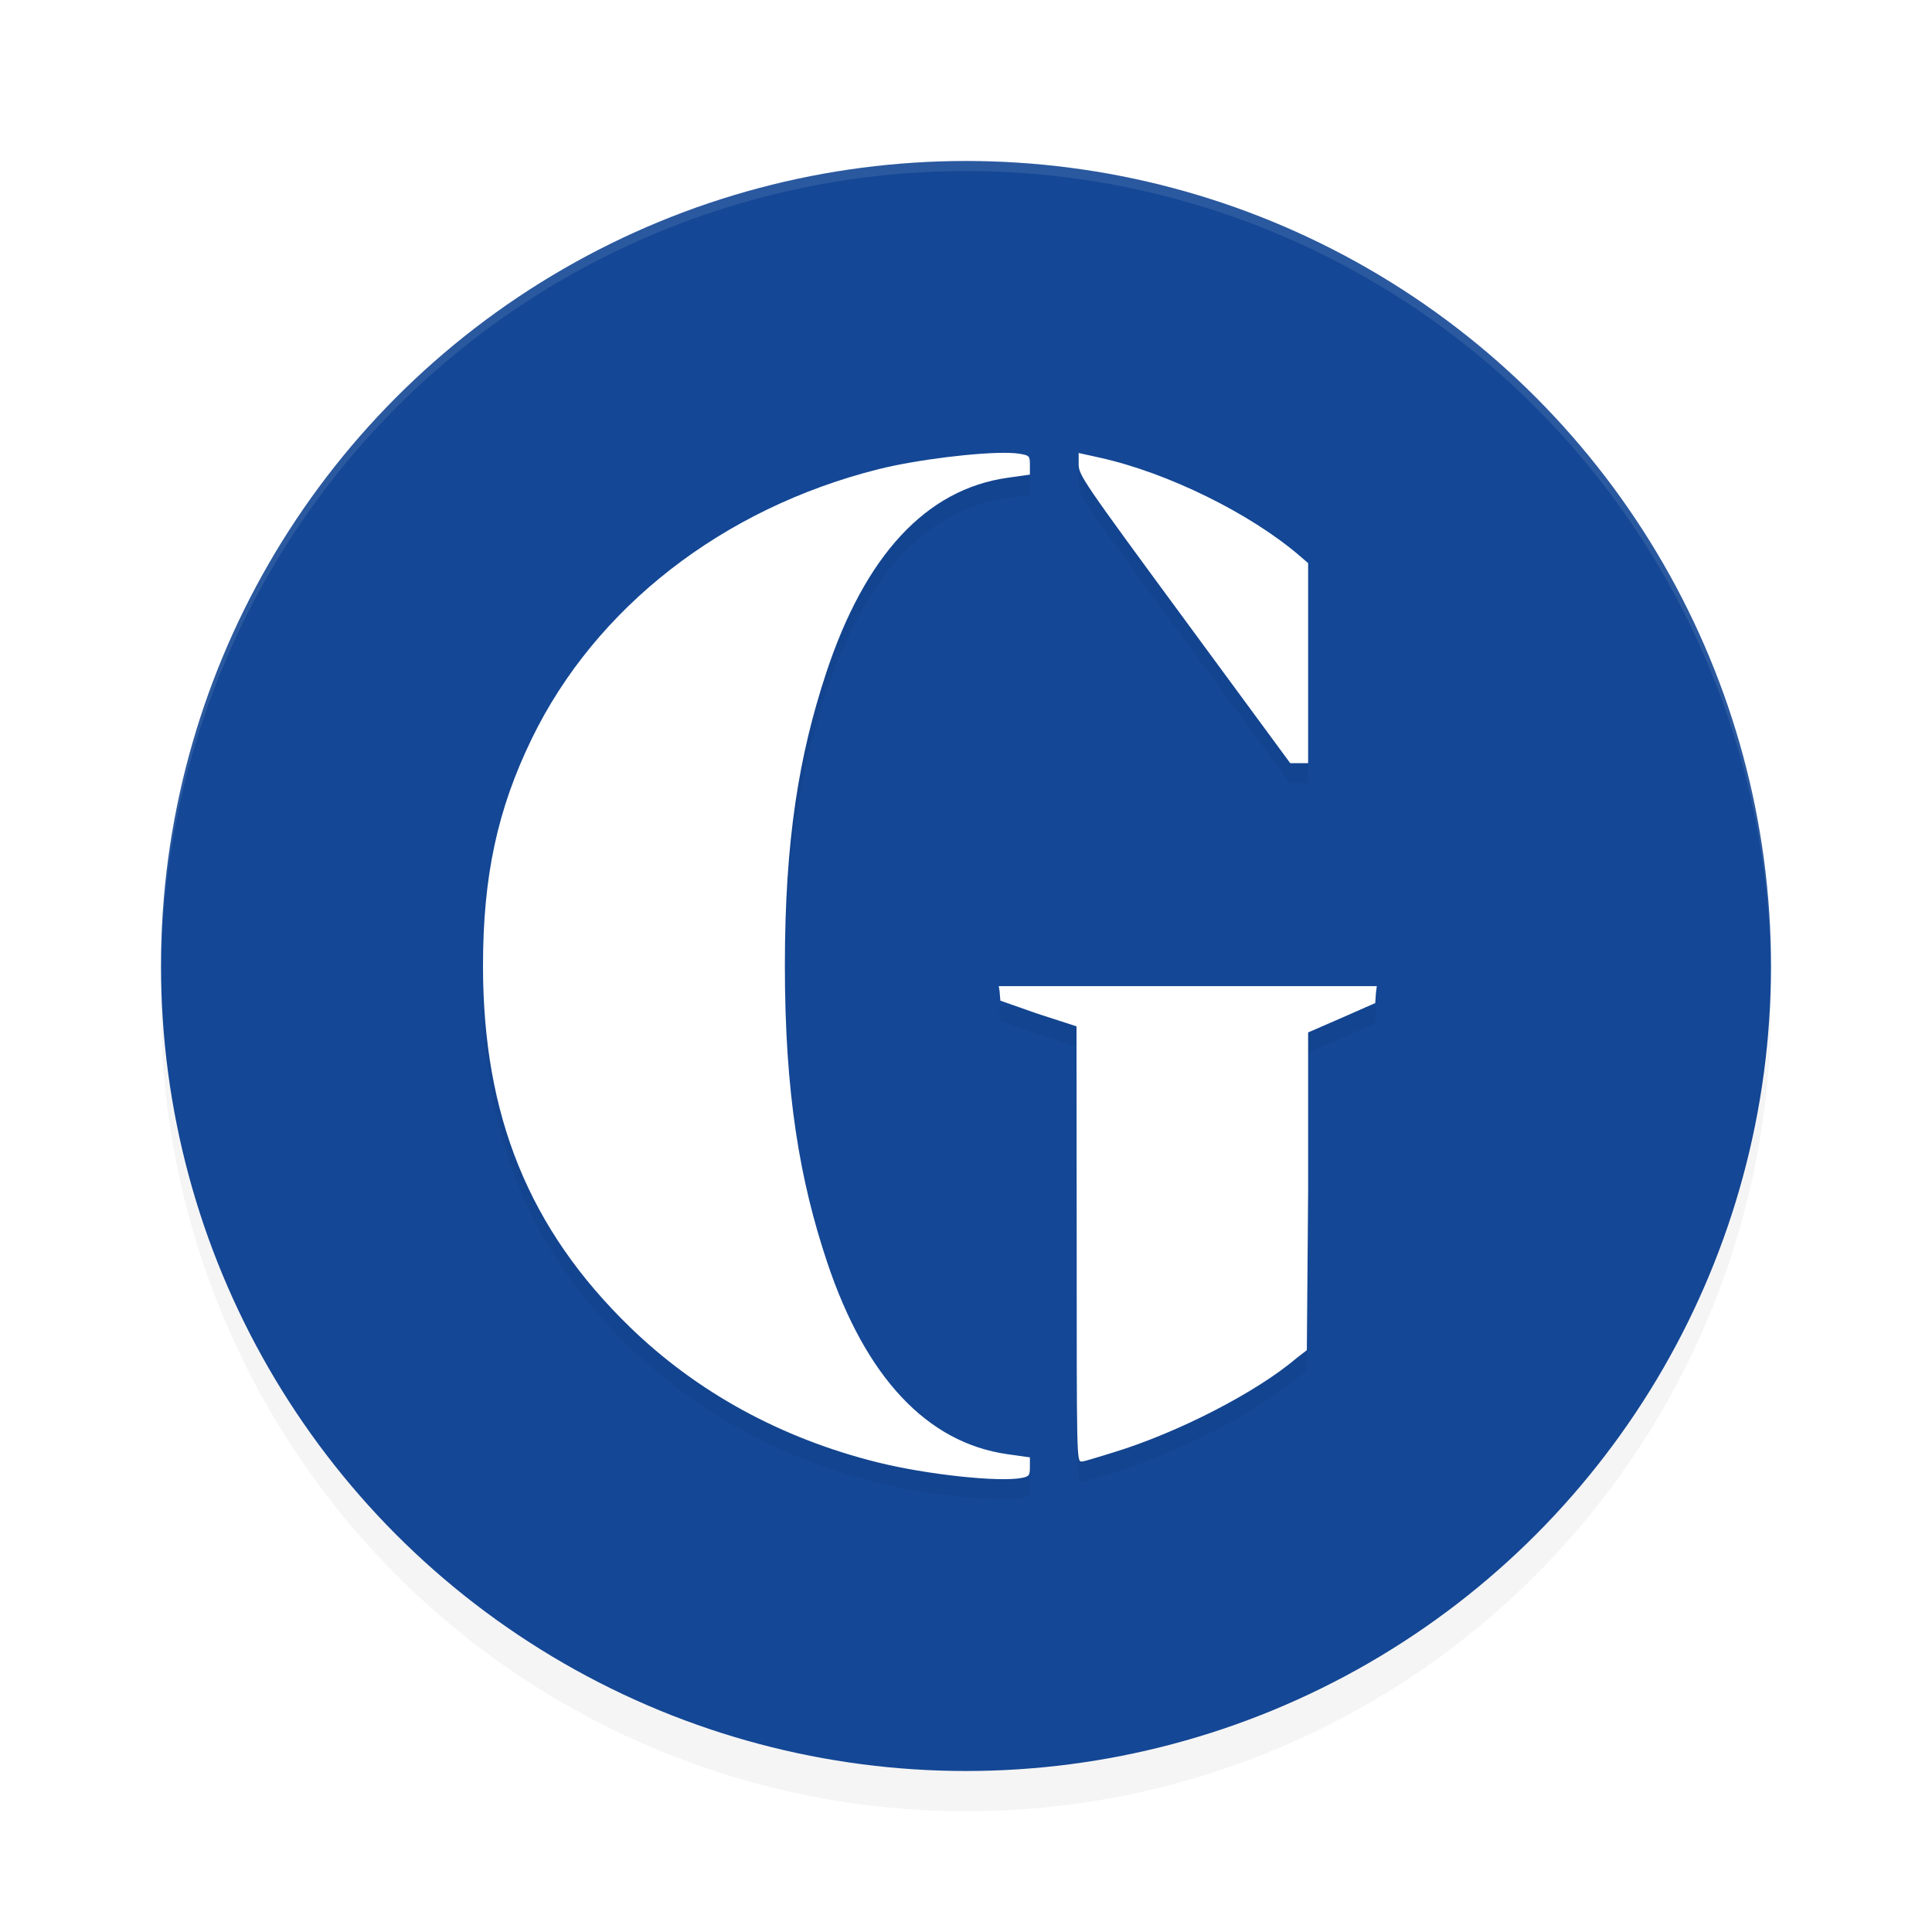 <?xml version="1.0" encoding="UTF-8" standalone="no"?>
<svg
   width="192"
   height="192"
   version="1"
   id="svg14"
   sodipodi:docname="apps_guardian.svg"
   inkscape:version="1.1.1 (1:1.1+202109281949+c3084ef5ed)"
   xmlns:inkscape="http://www.inkscape.org/namespaces/inkscape"
   xmlns:sodipodi="http://sodipodi.sourceforge.net/DTD/sodipodi-0.dtd"
   xmlns="http://www.w3.org/2000/svg"
   xmlns:svg="http://www.w3.org/2000/svg"
   xmlns:rdf="http://www.w3.org/1999/02/22-rdf-syntax-ns#"
   xmlns:cc="http://creativecommons.org/ns#"
   xmlns:dc="http://purl.org/dc/elements/1.1/">
  <defs
     id="defs18">
    <filter
       inkscape:collect="always"
       style="color-interpolation-filters:sRGB"
       id="filter850"
       x="-0.048"
       width="1.096"
       y="-0.048"
       height="1.096">
      <feGaussianBlur
         inkscape:collect="always"
         stdDeviation="3.2"
         id="feGaussianBlur852" />
    </filter>
    <filter
       inkscape:collect="always"
       style="color-interpolation-filters:sRGB"
       id="filter2401"
       x="-0.116"
       y="-0.101"
       width="1.232"
       height="1.202">
      <feGaussianBlur
         inkscape:collect="always"
         stdDeviation="4.294"
         id="feGaussianBlur2403" />
    </filter>
  </defs>
  <sodipodi:namedview
     pagecolor="#ffffff"
     bordercolor="#666666"
     borderopacity="1"
     objecttolerance="10"
     gridtolerance="10"
     guidetolerance="10"
     inkscape:pageopacity="0"
     inkscape:pageshadow="2"
     inkscape:window-width="1920"
     inkscape:window-height="1022"
     id="namedview16"
     showgrid="false"
     inkscape:zoom="1"
     inkscape:cx="108"
     inkscape:cy="124"
     inkscape:window-x="0"
     inkscape:window-y="34"
     inkscape:window-maximized="1"
     inkscape:current-layer="svg14"
     inkscape:pagecheckerboard="0"
     inkscape:snap-bbox="true"
     inkscape:snap-bbox-midpoints="true"
     inkscape:snap-global="true">
    <inkscape:grid
       type="xygrid"
       id="grid5193" />
  </sodipodi:namedview>
  <circle
     style="opacity:0.2;fill:#000000;stroke-width:4;filter:url(#filter850)"
     cx="96"
     cy="100"
     r="80"
     id="circle832" />
  <circle
     id="circle4"
     r="80"
     cy="96"
     cx="96"
     style="fill:#144795;stroke-width:4;fill-opacity:1" />
  <path
     style="opacity:0.1;fill:#ffffff;stroke-width:4"
     d="M 96 16 A 80 80 0 0 0 16 96 A 80 80 0 0 0 16.02 96.473 A 80 80 0 0 1 96 17 A 80 80 0 0 1 175.975 96.514 A 80 80 0 0 0 176 96 A 80 80 0 0 0 96 16 z "
     id="path6" />
  <path
     style="fill:#38adfa"
     d="m 688.805,256.996 c -0.332,-0.332 -1.195,-0.368 -1.917,-0.079 -0.798,0.319 -0.561,0.556 0.604,0.604 1.054,0.043 1.645,-0.193 1.312,-0.525 z"
     id="path1063" />
  <path
     id="path2363"
     style="opacity:0.2;fill:#000000;stroke-width:0.255;filter:url(#filter2401)"
     d="M 100.25,47.007 C 97.28,46.93 91.076,47.679 87.275,48.636 71.826,52.525 59.187,62.357 52.844,75.419 49.425,82.458 48,89.1 48,98.001 c 0,14.889 4.577,26.144 14.582,35.867 6.681,6.493 15.042,11.066 24.598,13.453 4.869,1.216 12.129,2 14.373,1.551 0.72,-0.144 0.797,-0.249 0.797,-1.098 v -0.941 l -2.232,-0.316 C 92.134,145.385 86.029,138.884 82.201,127.435 79.487,119.317 78,110.693 78,97.974 78,85.365 79.435,76.993 82.076,68.962 85.944,57.2 92.03,50.63 100.117,49.483 l 2.232,-0.316 v -0.949 c 0,-0.912 -0.042,-0.956 -1.043,-1.125 -0.276,-0.047 -0.632,-0.075 -1.057,-0.086 z m 6.947,0.012 v 1.119 c 0,1.073 0.435,1.711 10.512,15.412 L 128.221,77.843 H 129.318 130 V 57.964 L 129.176,57.253 c -4.914,-4.232 -13.145,-8.277 -19.873,-9.768 z m -7.941,52.982 0.08,0.486 0.078,0.957 3.635,1.277 3.934,1.275 0.018,21.625 c 0.002,21.239 -0.004,21.625 0.482,21.625 0.272,0 1.494,-0.396 3.08,-0.879 6.472,-1.97 14.325,-6.01 18.324,-9.428 l 0.986,-0.762 L 130,120.39 v -15.787 l 3.352,-1.459 3.316,-1.459 0.078,-1.076 0.08,-0.607 h -18.785 z" />
  <path
     id="path1128"
     style="fill:#ffffff;stroke-width:0.255"
     d="M 100.25 45.006 C 97.28 44.929 91.076 45.678 87.275 46.635 C 71.826 50.524 59.187 60.356 52.844 73.418 C 49.425 80.457 48 87.099 48 96 C 48 110.889 52.577 122.144 62.582 131.867 C 69.263 138.36 77.624 142.933 87.18 145.32 C 92.048 146.537 99.308 147.32 101.553 146.871 C 102.273 146.727 102.35 146.622 102.35 145.773 L 102.35 144.832 L 100.117 144.516 C 92.134 143.384 86.029 136.883 82.201 125.434 C 79.487 117.316 78 108.692 78 95.973 C 78 83.365 79.435 74.992 82.076 66.961 C 85.944 55.199 92.03 48.629 100.117 47.482 L 102.35 47.166 L 102.35 46.217 C 102.35 45.305 102.307 45.261 101.307 45.092 C 101.031 45.045 100.674 45.017 100.25 45.006 z M 107.197 45.018 L 107.197 46.137 C 107.197 47.21 107.632 47.848 117.709 61.549 L 128.221 75.842 L 129.318 75.842 L 130 75.842 L 130 55.963 L 129.176 55.252 C 124.262 51.02 116.031 46.975 109.303 45.484 L 107.197 45.018 z M 99.256 98 L 99.336 98.486 L 99.414 99.443 L 103.049 100.721 L 106.982 101.996 L 107 123.621 C 107.002 144.86 106.996 145.246 107.482 145.246 C 107.755 145.246 108.977 144.85 110.562 144.367 C 117.034 142.398 124.888 138.357 128.887 134.939 L 129.873 134.178 L 130 118.389 L 130 102.602 L 133.352 101.143 L 136.668 99.684 L 136.746 98.607 L 136.826 98 L 118.041 98 L 99.256 98 z " />
</svg>
